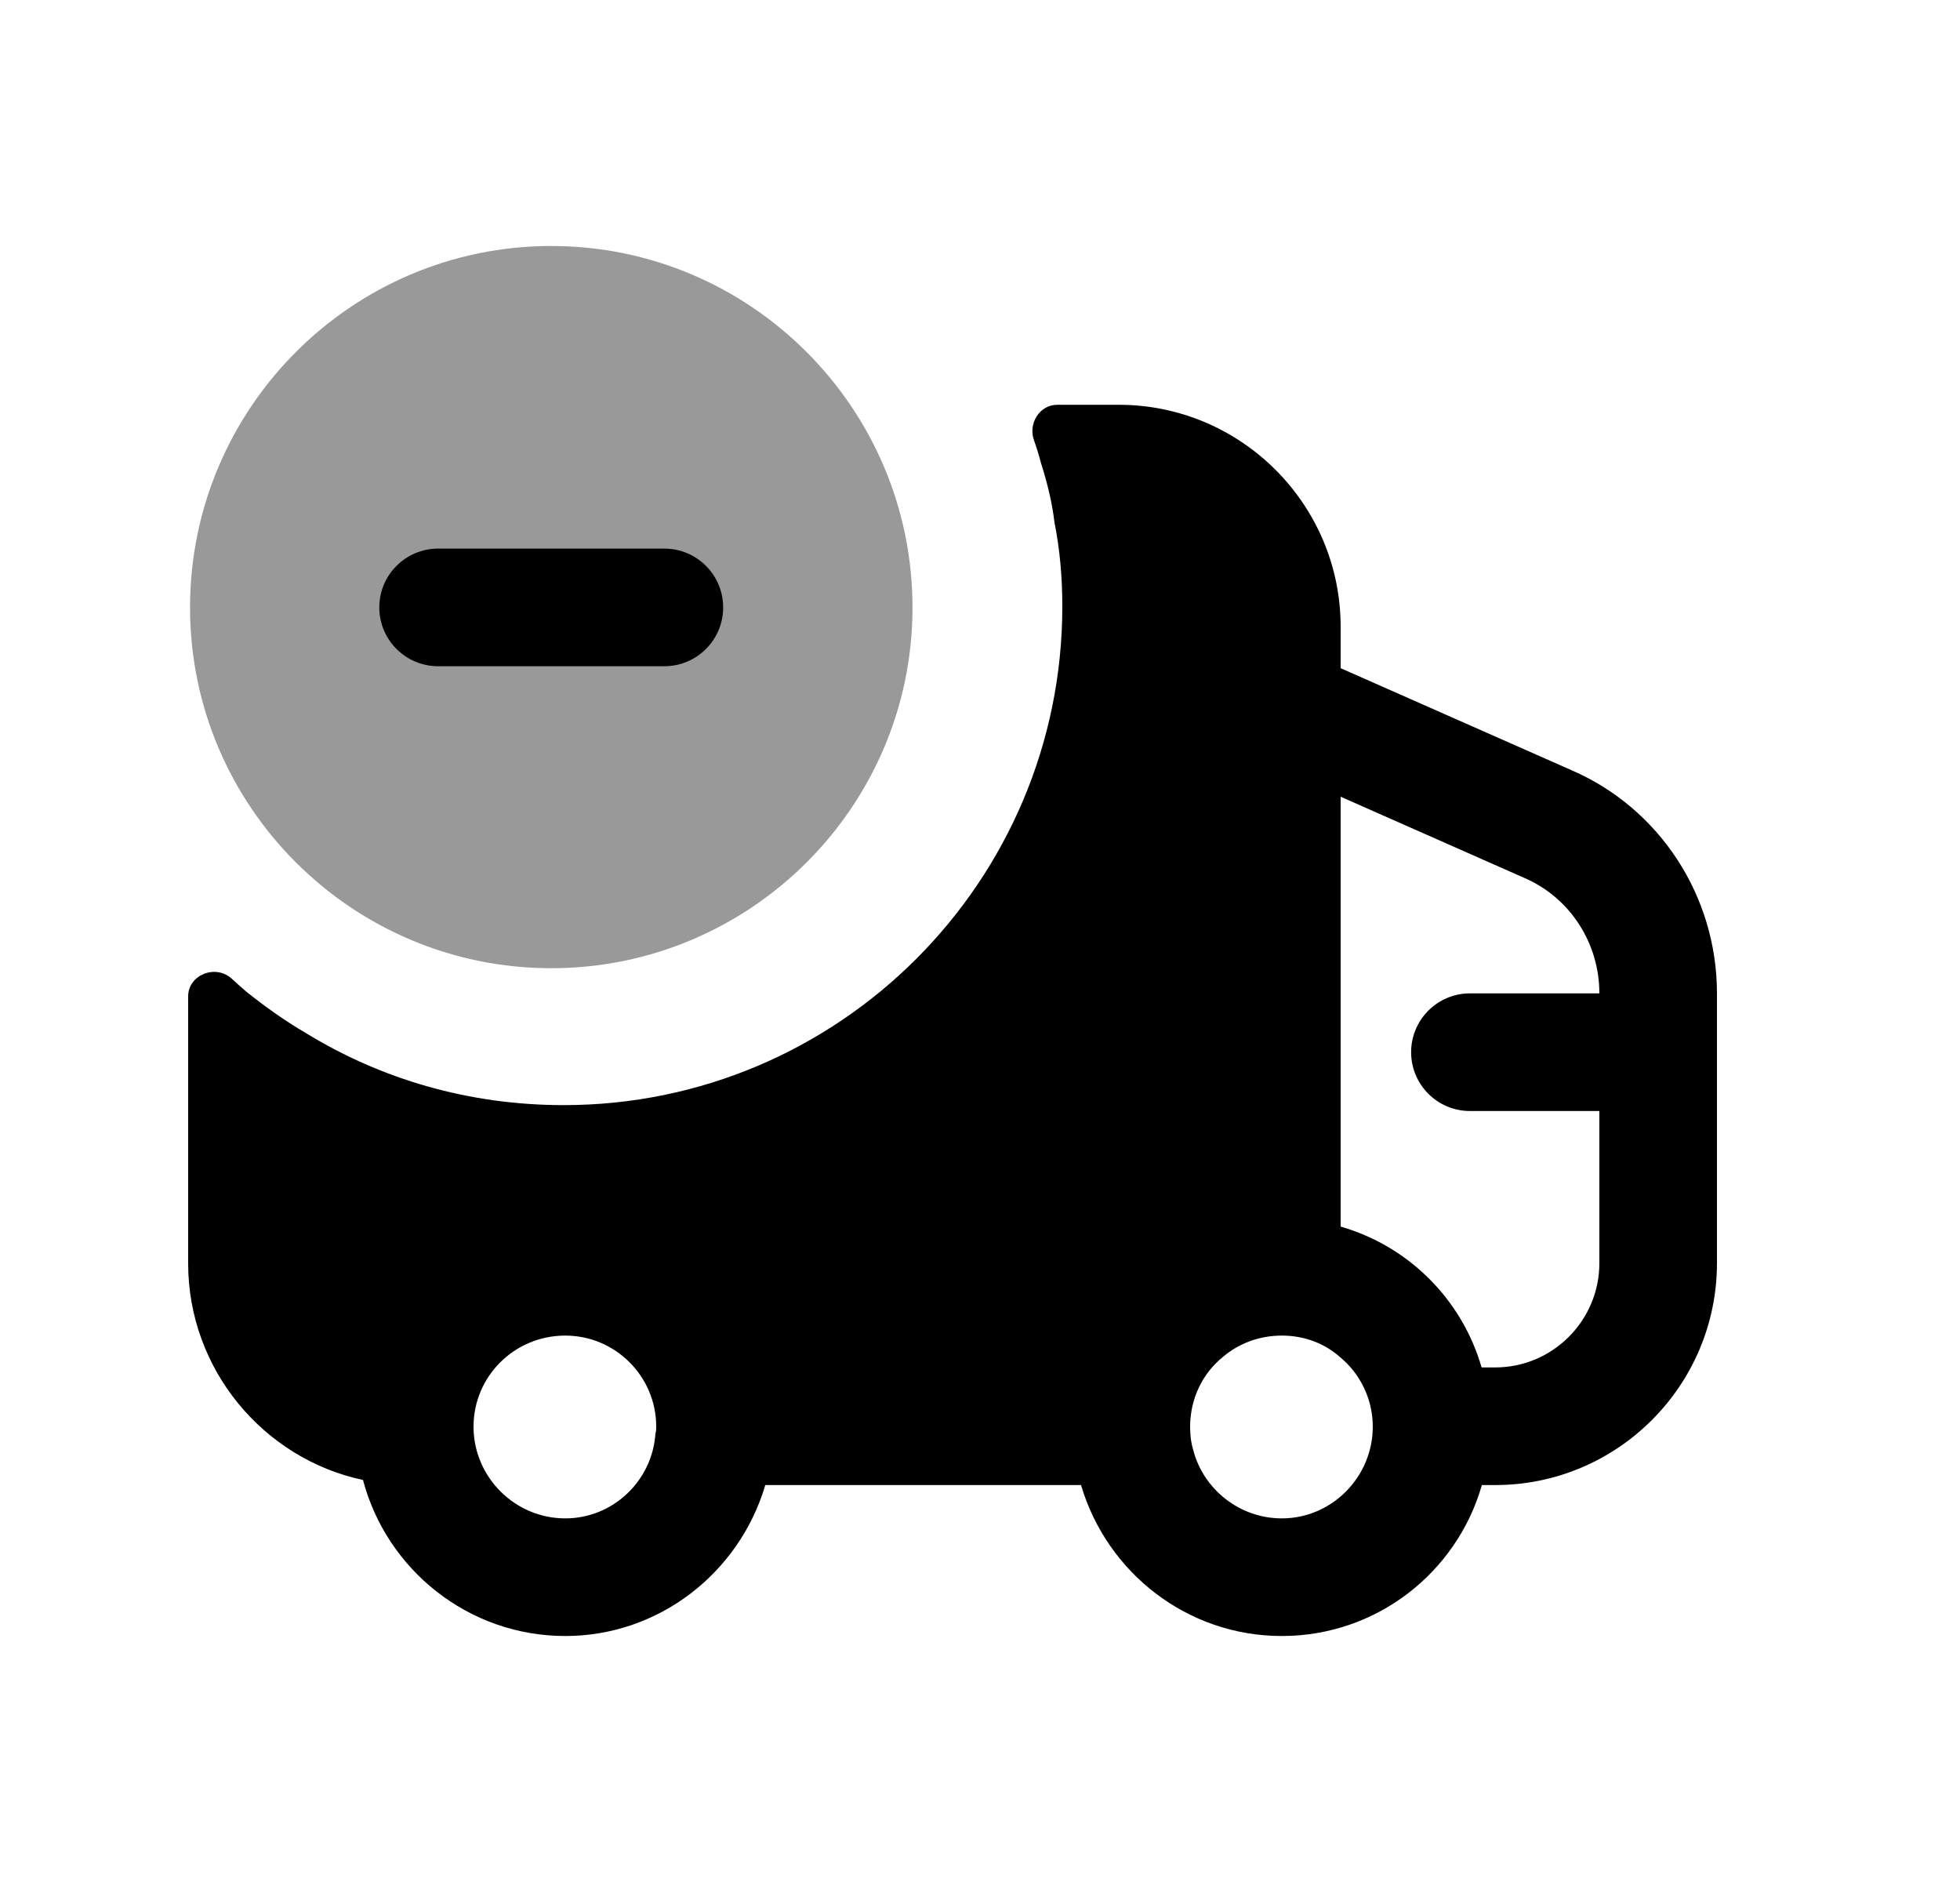 <svg width="25" height="24" viewBox="0 0 25 24" fill="none" xmlns="http://www.w3.org/2000/svg">
<path fill-rule="evenodd" clip-rule="evenodd" d="M19.072 17.438H18.898C18.647 16.57 17.968 15.892 17.1 15.642V10.16L19.444 11.196C20.025 11.447 20.4 12.025 20.4 12.668H18.749C18.335 12.668 17.999 13.004 17.999 13.418C17.999 13.832 18.335 14.168 18.749 14.168H20.4V16.108C20.4 16.841 19.804 17.438 19.072 17.438ZM15.22 18.492C15.19 18.392 15.18 18.292 15.18 18.193V18.189C15.182 17.831 15.341 17.511 15.6 17.303C15.8 17.133 16.06 17.032 16.35 17.032C16.64 17.032 16.9 17.133 17.1 17.313C17.35 17.522 17.51 17.843 17.51 18.193C17.51 18.833 16.99 19.363 16.35 19.363C15.81 19.363 15.35 18.992 15.22 18.492ZM6.04 18.212V18.193C6.04 17.553 6.56 17.032 7.21 17.032C7.85 17.032 8.37 17.553 8.37 18.193C8.37 18.222 8.37 18.252 8.36 18.282C8.32 18.883 7.82 19.363 7.21 19.363C6.57 19.363 6.05 18.843 6.04 18.212ZM20.045 9.822L17.1 8.521V7.992C17.1 6.432 15.83 5.162 14.27 5.162H13.485C13.262 5.162 13.114 5.398 13.187 5.609C13.222 5.708 13.253 5.81 13.28 5.912C13.36 6.162 13.42 6.412 13.45 6.662C13.52 7.012 13.55 7.373 13.55 7.732C13.55 11.242 10.7 14.093 7.19 14.093C5.98 14.093 4.86 13.762 3.9 13.173C3.64 13.022 3.39 12.843 3.15 12.653C3.084 12.597 3.019 12.539 2.955 12.48C2.751 12.293 2.4 12.43 2.4 12.706V16.113C2.4 17.462 3.36 18.603 4.63 18.873C4.93 20.012 5.97 20.863 7.21 20.863C8.41 20.863 9.43 20.053 9.76 18.943L9.761 18.938H13.789C13.789 18.938 13.789 18.941 13.79 18.943C14.12 20.053 15.14 20.863 16.35 20.863C17.56 20.863 18.58 20.053 18.9 18.943L18.901 18.938H19.072C20.632 18.938 21.9 17.668 21.9 16.108V12.668C21.9 11.427 21.17 10.309 20.045 9.822Z" fill="black"/>
<path opacity="0.4" fill-rule="evenodd" clip-rule="evenodd" d="M7.031 12.347C9.572 12.347 11.639 10.284 11.639 7.747C11.639 5.205 9.572 3.137 7.031 3.137C4.49 3.137 2.424 5.205 2.424 7.747C2.424 10.284 4.49 12.347 7.031 12.347Z" fill="black"/>
<path d="M8.474 6.996H5.588C5.174 6.996 4.838 7.332 4.838 7.746C4.838 8.16 5.174 8.496 5.588 8.496H8.474C8.888 8.496 9.224 8.16 9.224 7.746C9.224 7.332 8.888 6.996 8.474 6.996Z" fill="black"/>
</svg>